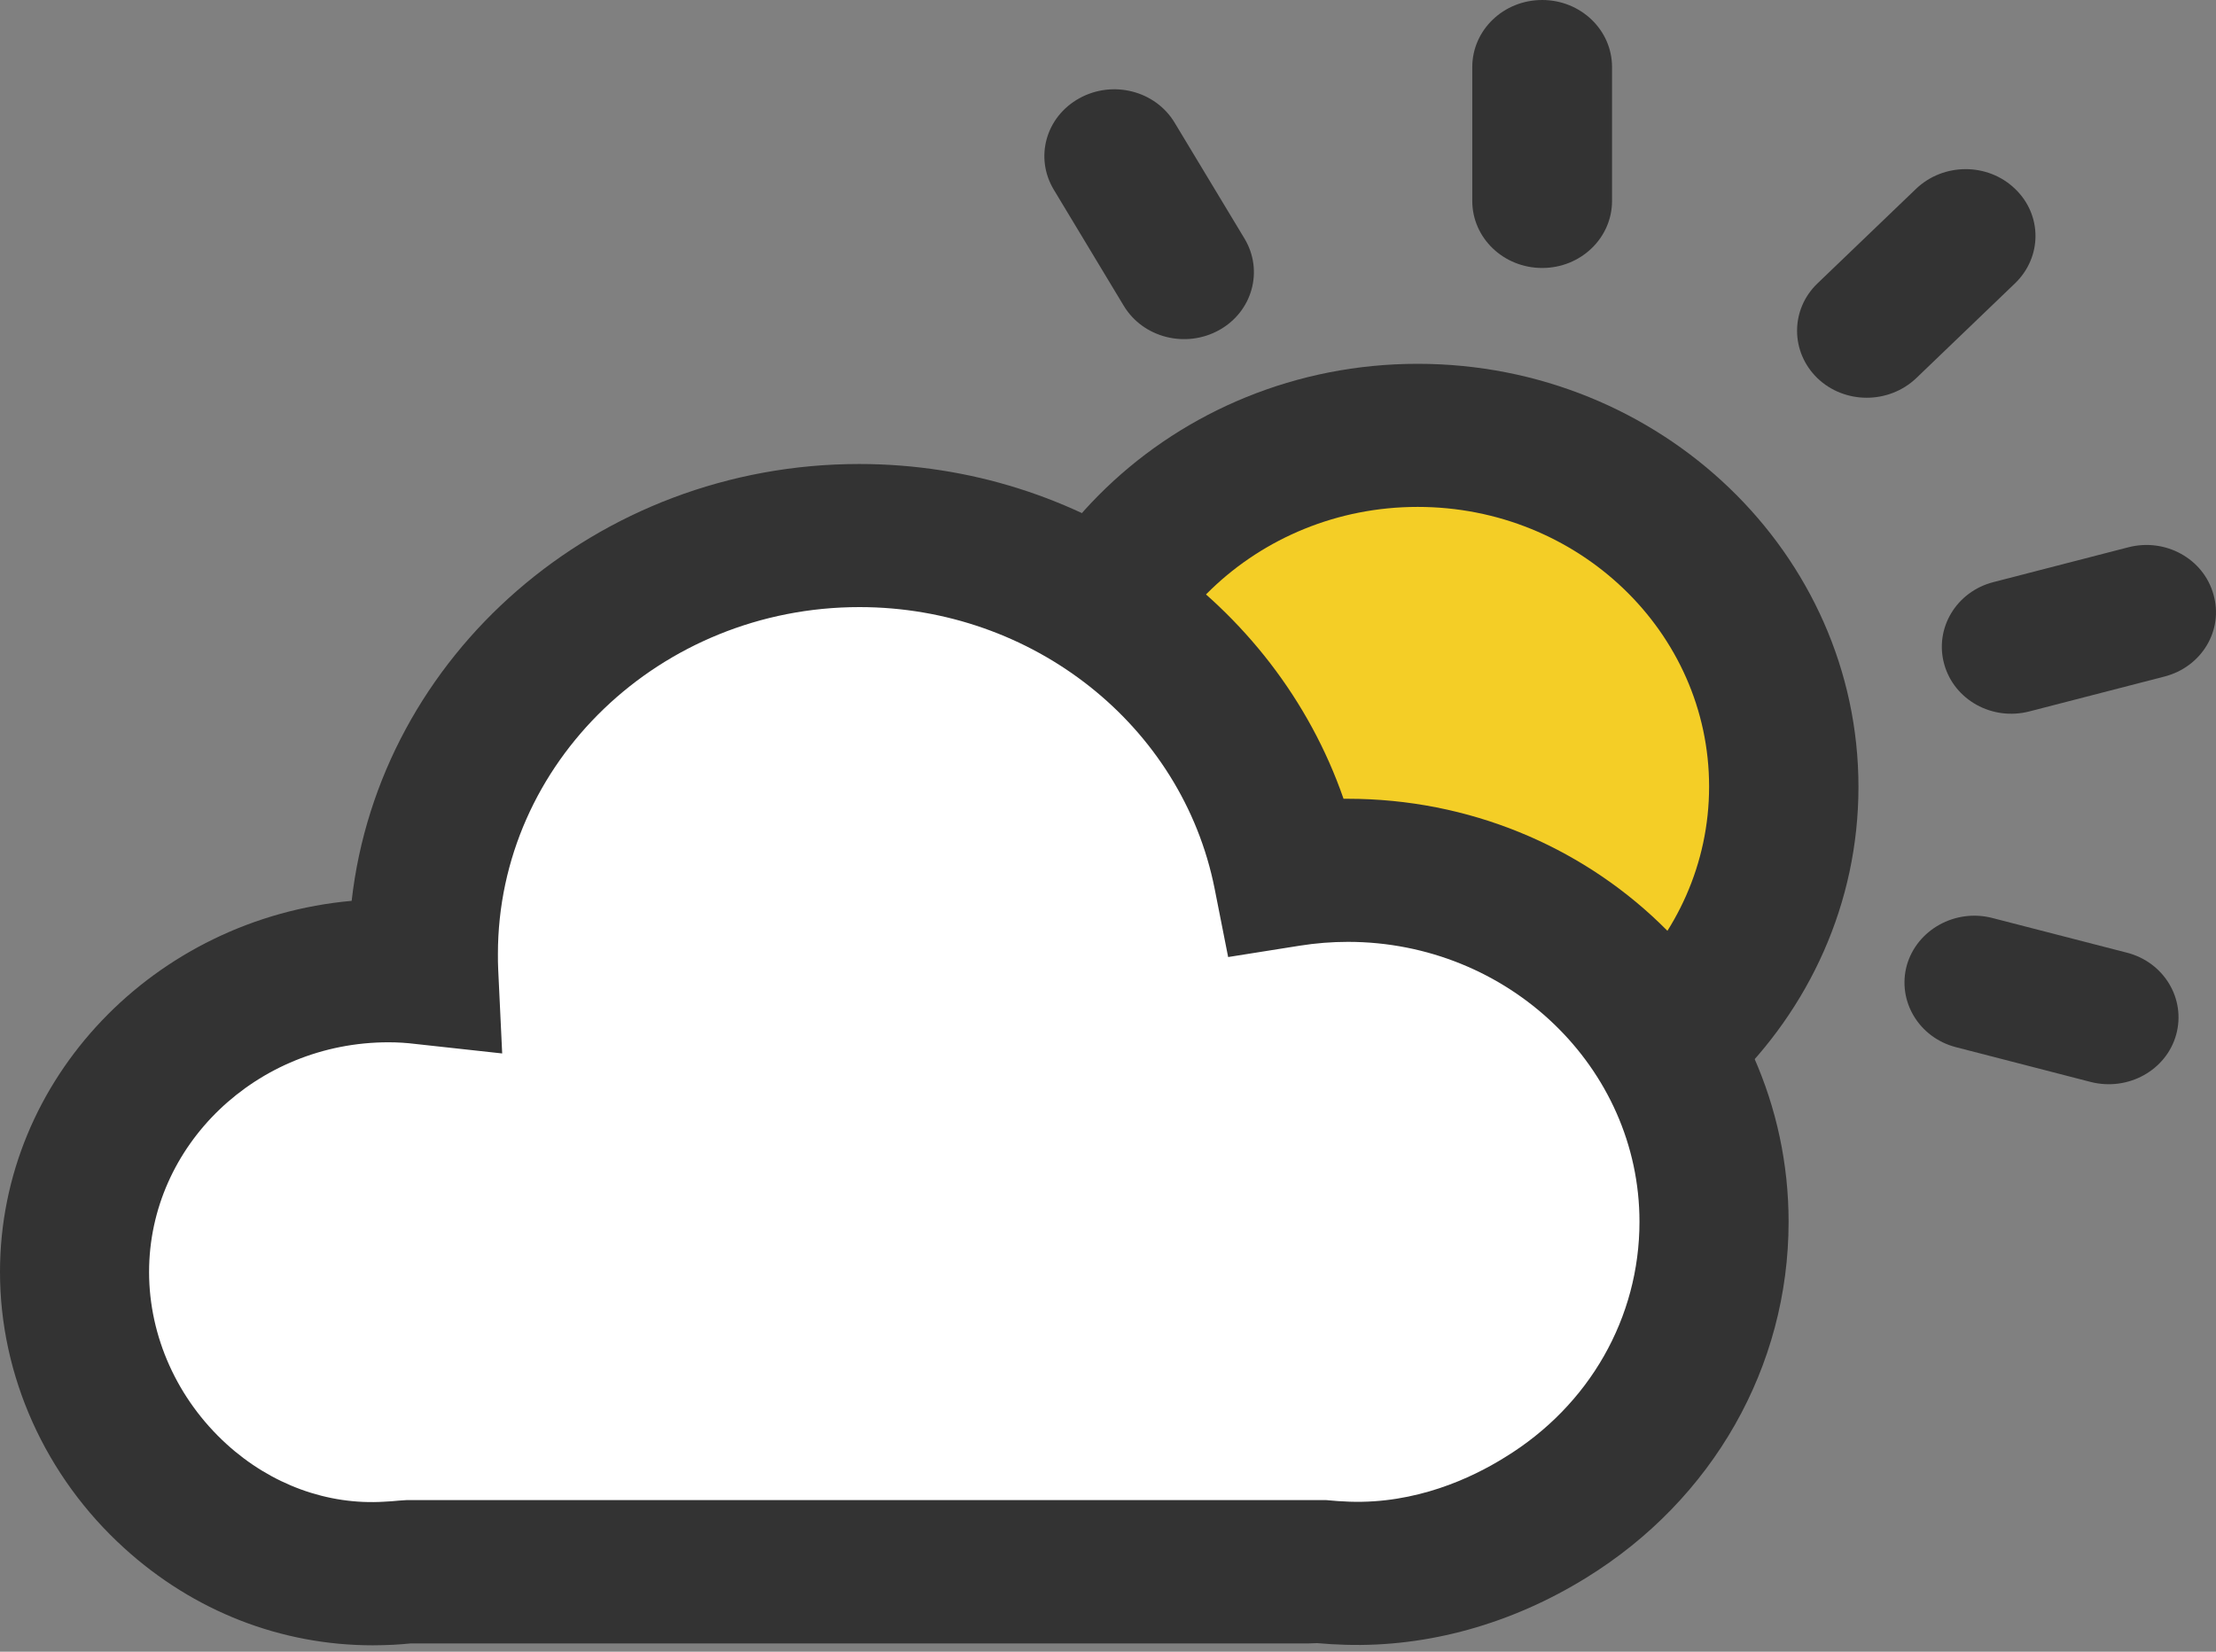 <svg width="55" height="41" viewBox="0 0 55 41" fill="none" xmlns="http://www.w3.org/2000/svg">
<rect x="0" y="0" width="55" height="41" fill="#808080" stroke="none"/>
<path d="M26.093 19.532C26.093 20.678 26.328 21.813 26.785 22.872C27.242 23.93 27.912 24.893 28.756 25.703C29.601 26.514 30.603 27.156 31.706 27.595C32.809 28.034 33.992 28.259 35.186 28.259C36.38 28.259 37.563 28.034 38.666 27.595C39.769 27.156 40.772 26.514 41.616 25.703C42.46 24.893 43.13 23.93 43.587 22.872C44.044 21.813 44.279 20.678 44.279 19.532C44.279 18.385 44.044 17.25 43.587 16.192C43.13 15.133 42.46 14.17 41.616 13.36C40.772 12.55 39.769 11.907 38.666 11.468C37.563 11.029 36.38 10.804 35.186 10.804C33.992 10.804 32.809 11.029 31.706 11.468C30.603 11.907 29.601 12.55 28.756 13.36C27.912 14.17 27.242 15.133 26.785 16.192C26.328 17.25 26.093 18.385 26.093 19.532Z" fill="#F4CE26"/>
<path d="M35.186 30.032C29.154 30.032 24.246 25.321 24.246 19.532C24.246 13.742 29.154 9.031 35.186 9.031C41.218 9.031 46.126 13.742 46.126 19.532C46.126 25.321 41.218 30.032 35.186 30.032ZM35.186 12.583C31.198 12.583 27.947 15.697 27.947 19.532C27.947 23.366 31.198 26.48 35.186 26.48C39.175 26.48 42.419 23.36 42.419 19.525C42.419 15.69 39.175 12.583 35.186 12.583Z" fill="#333333"/>
<path d="M26.788 2.44C27.617 1.981 28.677 2.251 29.154 3.046L30.889 5.924C31.366 6.719 31.085 7.737 30.257 8.195C29.428 8.654 28.368 8.384 27.89 7.589L26.156 4.711C25.672 3.909 25.959 2.898 26.788 2.44ZM48.254 16.485C48.499 17.375 49.447 17.901 50.374 17.658L53.717 16.795C54.643 16.559 55.191 15.649 54.938 14.76C54.693 13.87 53.745 13.345 52.818 13.587L49.475 14.45C48.556 14.686 48.008 15.595 48.254 16.485ZM47.327 23.959C47.081 24.849 47.629 25.759 48.548 25.995L51.891 26.858C52.818 27.093 53.766 26.568 54.011 25.685C54.257 24.795 53.71 23.885 52.79 23.649L49.447 22.787C48.528 22.551 47.58 23.077 47.327 23.959ZM38.276 0C39.231 0 40.01 0.741 40.01 1.665V4.987C40.01 5.904 39.238 6.652 38.276 6.652C37.321 6.652 36.541 5.911 36.541 4.987V1.665C36.541 0.748 37.314 0 38.276 0ZM50.009 4.684C49.335 4.037 48.24 4.037 47.559 4.684L45.108 7.036C44.434 7.683 44.434 8.735 45.108 9.388C45.782 10.035 46.877 10.035 47.559 9.388L50.009 7.036C50.69 6.382 50.69 5.331 50.009 4.684Z" fill="#333333"/>
<path d="M10.104 39.023C9.95 39.036 9.802 39.05 9.648 39.056C5.4 39.285 1.854 35.707 1.854 31.575C1.854 27.444 5.344 24.094 9.648 24.094C9.943 24.094 10.238 24.108 10.526 24.141C10.519 23.986 10.519 23.831 10.519 23.676C10.519 17.941 15.364 13.291 21.339 13.291C26.619 13.291 31.015 16.916 31.97 21.715C32.455 21.641 32.953 21.601 33.459 21.601C38.479 21.601 42.552 25.51 42.552 30.328C42.538 33.408 40.881 36.118 38.367 37.668C36.949 38.544 35.263 39.103 33.452 39.05C33.206 39.043 32.967 39.029 32.728 39.002C32.651 39.009 32.567 39.009 32.49 39.009H10.104V39.023Z" fill="white"/>
<path d="M9.255 40.842C6.98 40.842 4.81 40 3.083 38.429C1.123 36.65 0 34.15 0 31.575C0 26.77 3.841 22.8 8.728 22.362C9.416 16.276 14.802 11.518 21.325 11.518C26.83 11.518 31.647 14.928 33.346 19.828H33.445C39.483 19.828 44.392 24.539 44.392 30.328C44.392 33.921 42.517 37.223 39.371 39.164C37.51 40.317 35.432 40.889 33.396 40.829C33.157 40.822 32.925 40.809 32.693 40.788C32.623 40.788 32.553 40.795 32.483 40.795H10.196C10.048 40.809 9.901 40.822 9.753 40.829C9.585 40.836 9.423 40.842 9.255 40.842ZM9.641 25.873C6.369 25.873 3.7 28.435 3.7 31.575C3.7 33.179 4.403 34.736 5.624 35.848C6.727 36.852 8.131 37.365 9.536 37.277C9.655 37.27 9.781 37.264 9.901 37.25L10.097 37.237H32.911C33.108 37.257 33.304 37.27 33.501 37.277C35.13 37.331 36.506 36.704 37.356 36.172C39.448 34.891 40.691 32.708 40.691 30.328C40.691 26.5 37.44 23.38 33.452 23.38C33.051 23.38 32.651 23.413 32.265 23.474L30.482 23.757L30.145 22.052C29.337 18.008 25.637 15.07 21.332 15.07C16.382 15.07 12.358 18.932 12.358 23.683C12.358 23.811 12.358 23.939 12.365 24.067L12.464 26.15L10.308 25.914C10.09 25.887 9.873 25.873 9.641 25.873Z" fill="#333333"/>
</svg>
